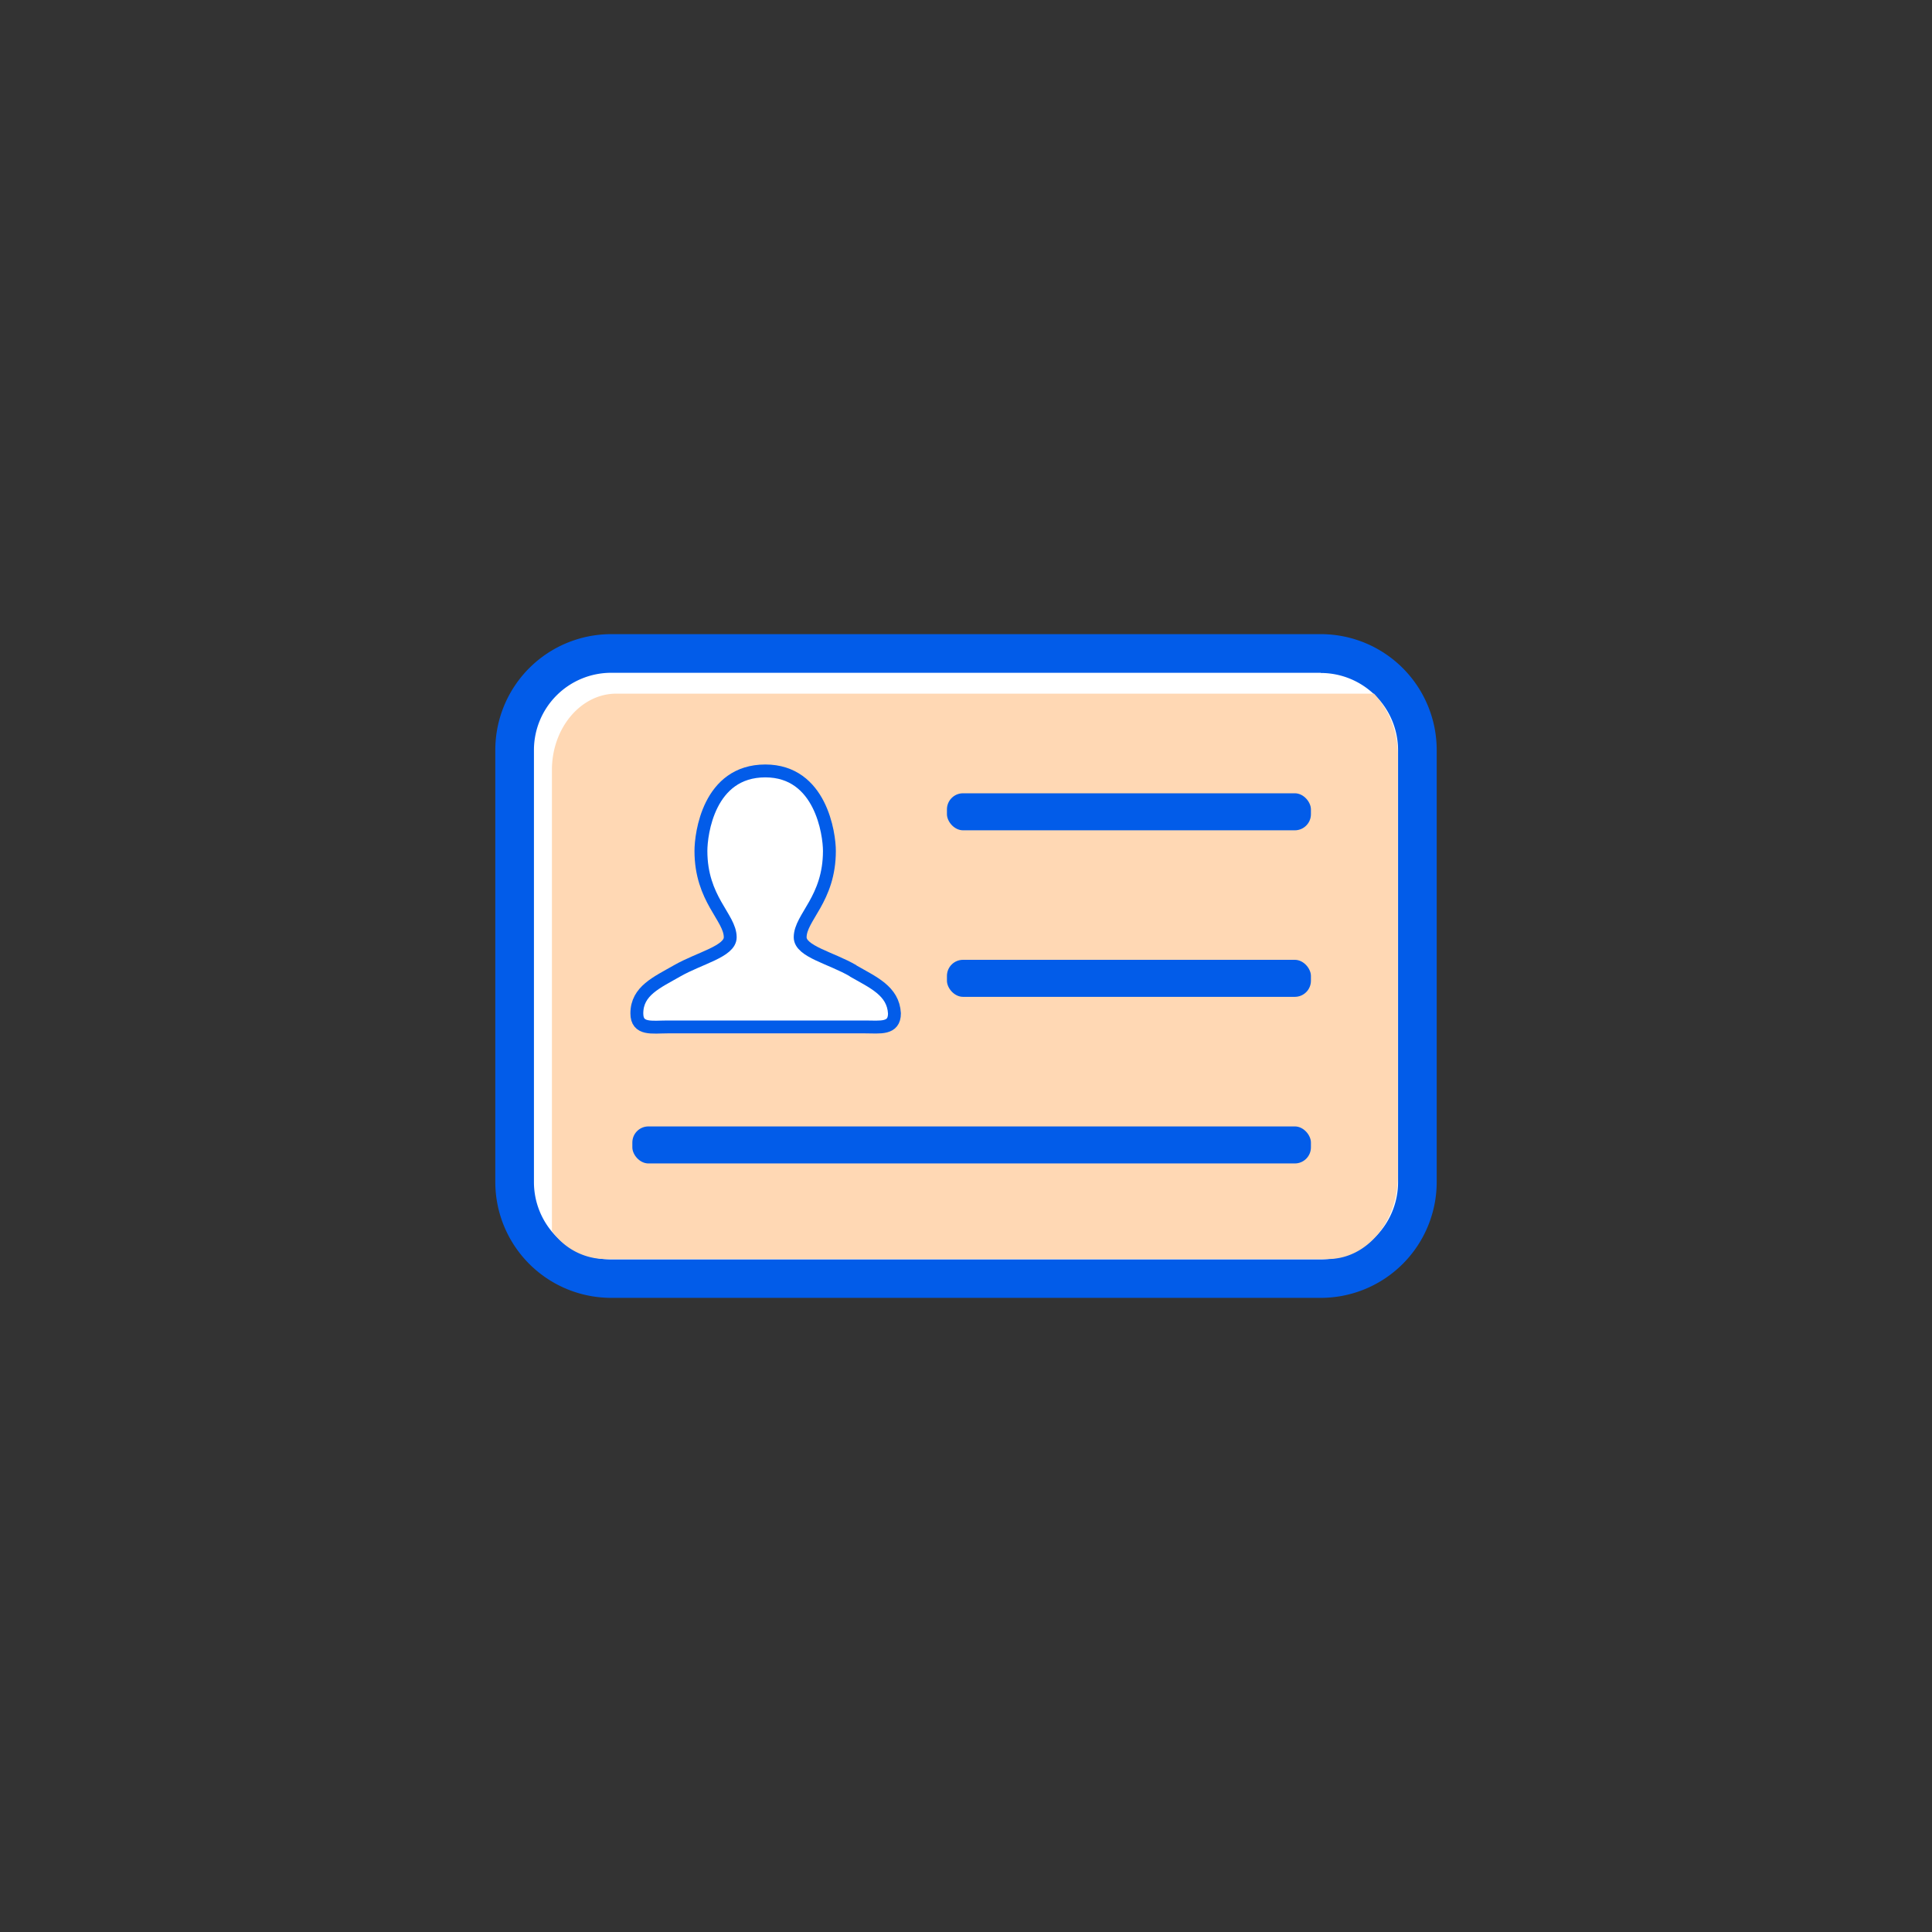 <svg xmlns="http://www.w3.org/2000/svg" viewBox="0 0 300 300"><rect x="0" y="0" width="300" height="300" fill="#333333" stroke="none"/><defs><style>.cls-1{fill:none;}.cls-2,.cls-5{fill:#fff;}.cls-3{fill:#025ce9;}.cls-4{fill:#ffd8b4;}.cls-5{stroke:#025ce9;stroke-miterlimit:10;stroke-width:2px;}</style></defs><title>资源 34</title><g id="图层_2" data-name="图层 2"><g id="图层_1-2" data-name="图层 1"><rect class="cls-1" width="300" height="300"/><rect class="cls-2" x="79.95" y="101.5" width="140.11" height="97" rx="14.97"/><path class="cls-3" d="M205.09,104.5a12,12,0,0,1,12,12v67.06a12,12,0,0,1-12,12H94.91a12,12,0,0,1-12-12V116.47a12,12,0,0,1,12-12H205.09m0-6H94.91a18,18,0,0,0-18,18v67.06a18,18,0,0,0,18,18H205.09a18,18,0,0,0,18-18V116.47a18,18,0,0,0-18-18Z"/><path class="cls-4" d="M213.35,107.71H95.7c-5.52,0-10,5.34-10,11.86v71.56a10.19,10.19,0,0,0,8.12,4.37H206.21c6,0,10.84-5.76,10.84-12.81V117.31A13.85,13.85,0,0,0,213.35,107.71Z"/><path class="cls-5" d="M132.49,150.75c-3.41-2-8.24-3-8.24-5.21,0-3.1,4.54-5.9,4.54-13.41,0-2.61-1.32-12.42-9.95-12.42-8.81,0-10,9.81-10,12.42,0,7.51,4.55,10.31,4.55,13.41,0,2.2-4.74,3.21-8.24,5.21-3.13,1.8-6.26,3.1-6.26,6.61,0,2.6,2.39,2.1,4.76,2.1h30.71c2.27,0,4.53.4,4.53-2.1-.19-3.51-3.32-4.81-6.45-6.61"/><rect class="cls-3" x="147.04" y="123.18" width="56.52" height="5.75" rx="2.5"/><rect class="cls-3" x="147.04" y="149.04" width="56.52" height="5.75" rx="2.5"/><rect class="cls-3" x="98.19" y="174.91" width="105.37" height="5.75" rx="2.5"/></g></g></svg>
